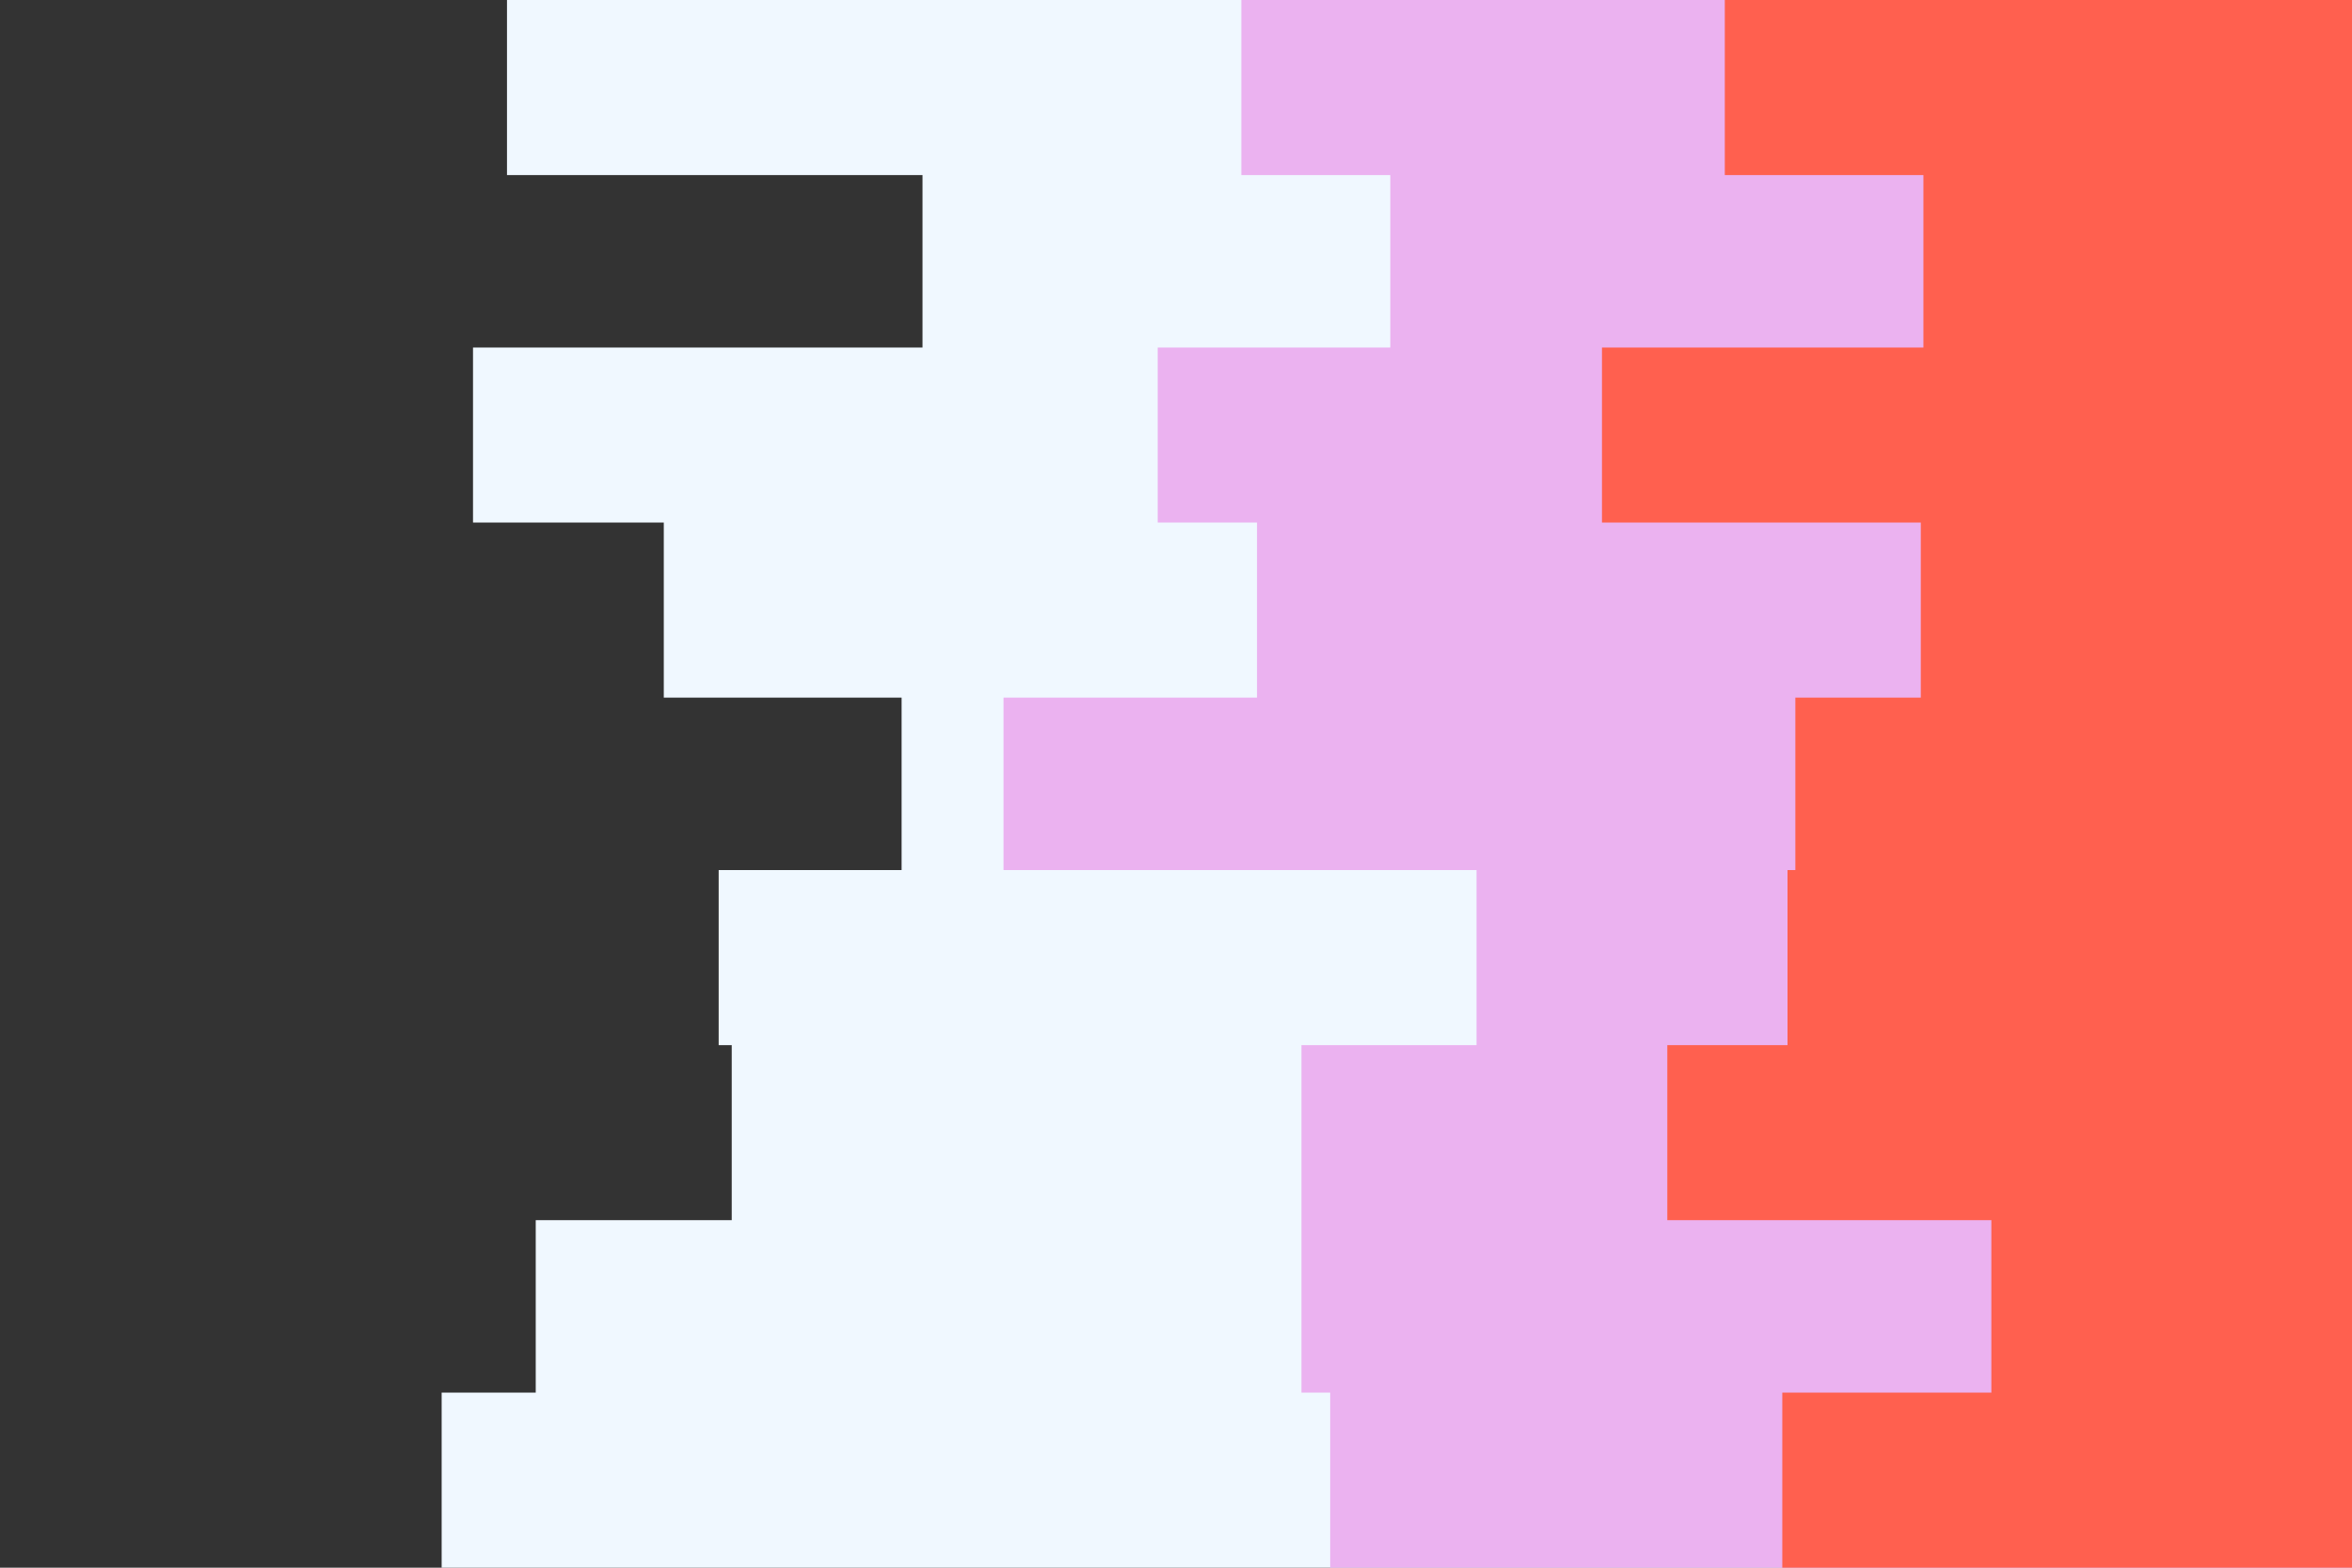 <svg id="visual" viewBox="0 0 900 600" width="900" height="600" xmlns="http://www.w3.org/2000/svg" xmlns:xlink="http://www.w3.org/1999/xlink" version="1.1"><rect x="0" y="0" width="900" height="600" fill="#333333" stroke="none"/><path d="M292 600L169 600L169 533L205 533L205 467L280 467L280 400L275 400L275 333L345 333L345 267L254 267L254 200L181 200L181 133L353 133L353 67L194 67L194 0L900 0L900 67L900 67L900 133L900 133L900 200L900 200L900 267L900 267L900 333L900 333L900 400L900 400L900 467L900 467L900 533L900 533L900 600L900 600Z" fill="#f0f8ff"></path><path d="M508 600L509 600L509 533L498 533L498 467L498 467L498 400L565 400L565 333L384 333L384 267L481 267L481 200L443 200L443 133L532 133L532 67L475 67L475 0L900 0L900 67L900 67L900 133L900 133L900 200L900 200L900 267L900 267L900 333L900 333L900 400L900 400L900 467L900 467L900 533L900 533L900 600L900 600Z" fill="#ebb2f0"></path><path d="M736 600L682 600L682 533L762 533L762 467L638 467L638 400L684 400L684 333L687 333L687 267L735 267L735 200L613 200L613 133L736 133L736 67L660 67L660 0L900 0L900 67L900 67L900 133L900 133L900 200L900 200L900 267L900 267L900 333L900 333L900 400L900 400L900 467L900 467L900 533L900 533L900 600L900 600Z" fill="#ff604f"></path></svg>